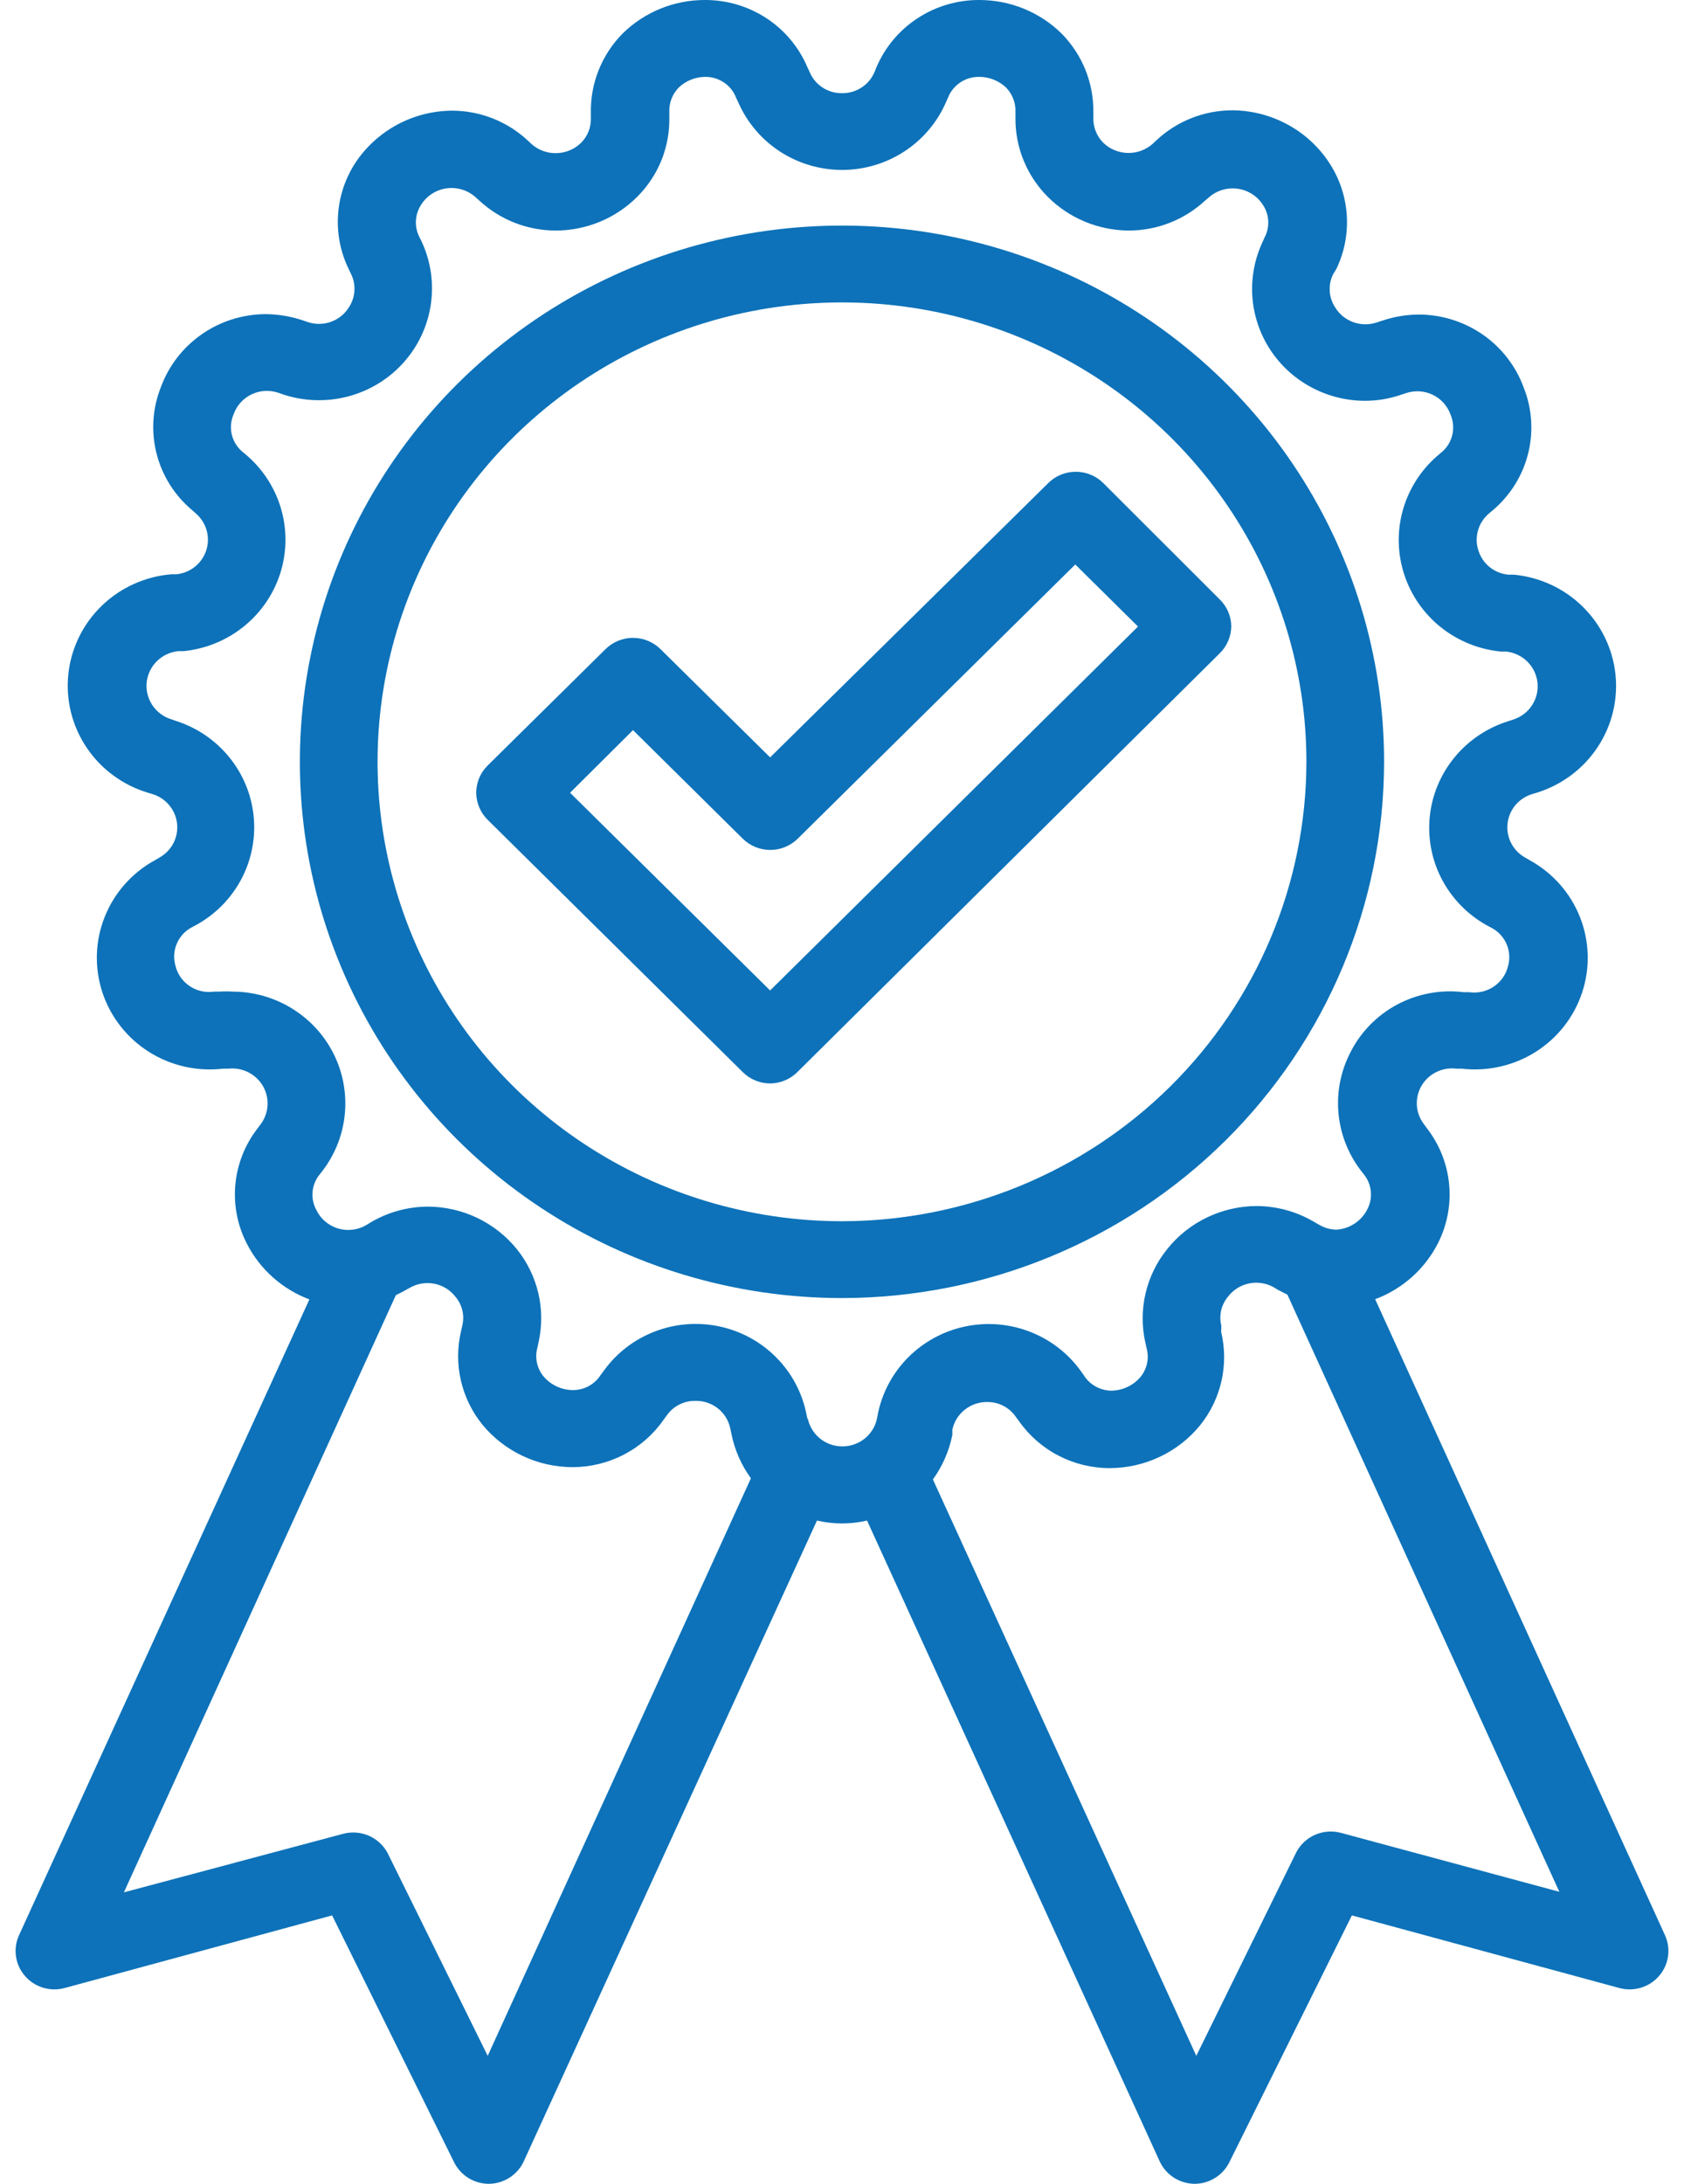 <svg width="54" height="70" viewBox="0 0 54 70" fill="none" xmlns="http://www.w3.org/2000/svg">
<path d="M39.114 19.215L35.377 15.483C35.262 15.368 35.124 15.277 34.973 15.216C34.822 15.153 34.66 15.122 34.496 15.122C34.332 15.122 34.17 15.153 34.019 15.216C33.868 15.277 33.73 15.368 33.615 15.483L24.695 24.277L21.176 20.804C20.943 20.575 20.627 20.446 20.298 20.446C19.969 20.446 19.653 20.575 19.42 20.804L15.639 24.536C15.405 24.766 15.273 25.078 15.271 25.404C15.271 25.567 15.304 25.728 15.367 25.878C15.43 26.028 15.522 26.165 15.639 26.279L23.817 34.365C24.05 34.597 24.365 34.727 24.695 34.729C24.86 34.727 25.024 34.693 25.176 34.629C25.328 34.564 25.465 34.471 25.58 34.353L39.114 20.939C39.231 20.825 39.323 20.689 39.386 20.538C39.45 20.388 39.482 20.227 39.482 20.065C39.476 19.745 39.344 19.44 39.114 19.215ZM24.695 31.748L18.28 25.411L20.298 23.403L23.817 26.883C23.933 26.997 24.07 27.088 24.221 27.15C24.373 27.212 24.535 27.244 24.698 27.244C24.862 27.244 25.024 27.212 25.175 27.15C25.327 27.088 25.464 26.997 25.58 26.883L34.48 18.094L36.492 20.083L24.695 31.748Z" fill="#0D72B9"/>
<path d="M44.383 24.419C44.383 21.02 43.364 17.697 41.454 14.87C39.544 12.043 36.829 9.84 33.652 8.539C30.476 7.238 26.98 6.898 23.608 7.561C20.236 8.224 17.139 9.861 14.707 12.265C12.276 14.669 10.62 17.732 9.95 21.066C9.279 24.4 9.623 27.857 10.939 30.997C12.255 34.138 14.483 36.823 17.342 38.712C20.2 40.6 23.561 41.608 27 41.608C31.609 41.603 36.027 39.791 39.286 36.569C42.545 33.346 44.379 28.977 44.383 24.419ZM27 39.145C24.054 39.145 21.175 38.281 18.726 36.663C16.277 35.045 14.368 32.745 13.241 30.055C12.114 27.364 11.819 24.403 12.393 21.547C12.968 18.69 14.386 16.066 16.469 14.007C18.552 11.948 21.205 10.545 24.094 9.977C26.983 9.409 29.977 9.7 32.699 10.815C35.42 11.929 37.746 13.817 39.382 16.238C41.019 18.66 41.892 21.507 41.892 24.419C41.887 28.323 40.316 32.066 37.525 34.827C34.733 37.587 30.948 39.14 27 39.145Z" fill="#0D72B9"/>
<path d="M53.39 62.031L44.097 41.645C44.967 41.319 45.682 40.685 46.103 39.865C46.403 39.28 46.53 38.623 46.469 37.969C46.409 37.316 46.163 36.692 45.76 36.17L45.661 36.035C45.527 35.86 45.448 35.651 45.434 35.432C45.42 35.214 45.471 34.996 45.582 34.806C45.692 34.616 45.856 34.463 46.054 34.365C46.252 34.267 46.475 34.228 46.695 34.255H46.869C47.701 34.352 48.541 34.161 49.246 33.715C49.951 33.269 50.478 32.594 50.736 31.806C50.995 31.019 50.969 30.167 50.664 29.396C50.359 28.625 49.792 27.983 49.062 27.579L48.912 27.492C48.719 27.386 48.562 27.226 48.461 27.032C48.359 26.838 48.318 26.619 48.341 26.402C48.364 26.185 48.451 25.98 48.591 25.811C48.732 25.642 48.919 25.518 49.13 25.454L49.292 25.405C50.088 25.155 50.772 24.642 51.229 23.951C51.687 23.26 51.889 22.435 51.802 21.614C51.715 20.793 51.343 20.027 50.751 19.445C50.159 18.863 49.382 18.501 48.551 18.421H48.376C48.157 18.403 47.948 18.32 47.776 18.184C47.604 18.048 47.477 17.865 47.411 17.657C47.34 17.45 47.333 17.226 47.391 17.014C47.448 16.803 47.568 16.613 47.735 16.468L47.866 16.358C48.424 15.886 48.82 15.255 48.999 14.55C49.178 13.846 49.13 13.104 48.862 12.428C48.614 11.745 48.159 11.154 47.56 10.734C46.961 10.315 46.245 10.087 45.511 10.082C45.106 10.083 44.705 10.15 44.322 10.279L44.153 10.334C43.908 10.418 43.642 10.415 43.398 10.328C43.154 10.241 42.948 10.073 42.814 9.854C42.712 9.698 42.652 9.519 42.64 9.333C42.628 9.148 42.664 8.962 42.746 8.795L42.852 8.622C43.11 8.084 43.226 7.489 43.186 6.894C43.147 6.299 42.955 5.723 42.627 5.223C42.291 4.708 41.83 4.284 41.286 3.99C40.742 3.695 40.133 3.539 39.513 3.535C38.609 3.538 37.74 3.882 37.084 4.496L36.959 4.613C36.74 4.806 36.455 4.91 36.161 4.903C35.867 4.896 35.587 4.779 35.377 4.576C35.274 4.472 35.193 4.349 35.138 4.213C35.084 4.078 35.057 3.933 35.06 3.788V3.615C35.068 3.145 34.982 2.679 34.807 2.242C34.632 1.805 34.37 1.408 34.038 1.072C33.336 0.383 32.386 -0.002 31.397 2.53478e-05C30.694 -0.002 30.005 0.203 29.419 0.587C28.832 0.972 28.374 1.52 28.102 2.162L28.04 2.316C27.954 2.517 27.809 2.688 27.623 2.808C27.438 2.927 27.221 2.99 27 2.987C26.779 2.99 26.563 2.928 26.379 2.808C26.195 2.689 26.051 2.517 25.966 2.316L25.891 2.156C25.62 1.515 25.163 0.968 24.578 0.584C23.992 0.201 23.305 -0.003 22.603 2.53478e-05C21.616 -0.001 20.669 0.384 19.968 1.072C19.636 1.408 19.375 1.805 19.199 2.242C19.024 2.679 18.938 3.145 18.947 3.615V3.788C18.951 3.933 18.926 4.078 18.873 4.213C18.819 4.349 18.738 4.472 18.635 4.576C18.427 4.781 18.148 4.9 17.854 4.909C17.56 4.919 17.274 4.817 17.053 4.625L16.928 4.508C16.272 3.894 15.403 3.55 14.499 3.547C13.879 3.551 13.27 3.707 12.726 4.002C12.183 4.297 11.722 4.72 11.385 5.235C11.063 5.736 10.875 6.31 10.839 6.902C10.803 7.495 10.92 8.087 11.18 8.622L11.254 8.776C11.339 8.946 11.377 9.135 11.365 9.324C11.353 9.513 11.291 9.696 11.186 9.854C11.052 10.069 10.849 10.232 10.609 10.317C10.369 10.402 10.106 10.404 9.865 10.322L9.703 10.267C9.318 10.138 8.914 10.072 8.507 10.069C7.773 10.075 7.058 10.302 6.459 10.722C5.86 11.142 5.405 11.733 5.156 12.416C4.889 13.092 4.841 13.834 5.02 14.538C5.198 15.242 5.594 15.874 6.153 16.345L6.284 16.462C6.448 16.605 6.567 16.792 6.626 17.001C6.685 17.209 6.681 17.43 6.615 17.636C6.549 17.843 6.424 18.026 6.254 18.163C6.085 18.3 5.879 18.385 5.661 18.408H5.493C4.654 18.478 3.867 18.834 3.264 19.416C2.662 19.997 2.284 20.767 2.193 21.594C2.102 22.422 2.306 23.254 2.768 23.949C3.23 24.645 3.923 25.159 4.727 25.405L4.889 25.454C5.1 25.518 5.287 25.642 5.427 25.811C5.568 25.98 5.655 26.185 5.678 26.402C5.701 26.619 5.659 26.838 5.558 27.032C5.456 27.226 5.299 27.386 5.107 27.492L4.957 27.579C4.226 27.983 3.66 28.625 3.355 29.396C3.049 30.167 3.024 31.019 3.282 31.806C3.541 32.594 4.068 33.269 4.773 33.715C5.478 34.161 6.318 34.352 7.15 34.255H7.324C7.542 34.231 7.763 34.271 7.959 34.369C8.155 34.467 8.318 34.619 8.428 34.807C8.538 34.995 8.591 35.21 8.58 35.427C8.568 35.644 8.493 35.853 8.364 36.029L8.258 36.17C7.854 36.691 7.608 37.315 7.547 37.969C7.487 38.623 7.614 39.28 7.916 39.865C8.336 40.687 9.051 41.324 9.921 41.651L0.61 62.031C0.513 62.244 0.479 62.479 0.513 62.711C0.546 62.942 0.645 63.159 0.799 63.336C0.952 63.514 1.153 63.644 1.379 63.713C1.605 63.782 1.846 63.786 2.073 63.724L10.65 61.396L14.562 69.31C14.664 69.517 14.824 69.692 15.022 69.814C15.22 69.936 15.449 70.001 15.683 70C15.919 69.996 16.15 69.925 16.347 69.797C16.544 69.668 16.701 69.487 16.798 69.273L26.197 48.74C26.725 48.863 27.275 48.863 27.803 48.74L37.184 69.273C37.281 69.487 37.437 69.668 37.634 69.797C37.832 69.925 38.062 69.996 38.299 70C38.532 70.001 38.761 69.936 38.959 69.814C39.157 69.692 39.317 69.517 39.42 69.31L43.35 61.396L51.927 63.724C52.154 63.786 52.395 63.782 52.621 63.713C52.847 63.644 53.048 63.514 53.201 63.336C53.355 63.159 53.454 62.942 53.487 62.711C53.521 62.479 53.487 62.244 53.39 62.031ZM15.639 65.898L12.431 59.401C12.299 59.15 12.083 58.951 11.82 58.839C11.556 58.727 11.262 58.708 10.986 58.785L3.973 60.657L12.693 41.516C12.786 41.467 12.886 41.423 12.979 41.368L13.135 41.282C13.372 41.144 13.651 41.096 13.92 41.147C14.19 41.198 14.431 41.345 14.599 41.559C14.708 41.687 14.786 41.838 14.825 42.001C14.864 42.163 14.863 42.333 14.823 42.495L14.786 42.661C14.662 43.18 14.659 43.719 14.776 44.238C14.894 44.758 15.129 45.244 15.465 45.661C15.815 46.087 16.256 46.431 16.757 46.667C17.258 46.904 17.806 47.027 18.361 47.028C18.934 47.027 19.499 46.889 20.007 46.625C20.515 46.361 20.95 45.98 21.276 45.513L21.376 45.377C21.477 45.229 21.615 45.108 21.776 45.025C21.937 44.942 22.116 44.9 22.297 44.903C22.561 44.897 22.818 44.983 23.023 45.147C23.229 45.31 23.369 45.54 23.419 45.796L23.456 45.969C23.559 46.479 23.772 46.962 24.079 47.385L15.639 65.898ZM25.891 45.476L25.854 45.303C25.714 44.62 25.374 43.991 24.877 43.496C24.38 43 23.748 42.659 23.058 42.515C22.367 42.37 21.649 42.428 20.992 42.682C20.334 42.935 19.766 43.374 19.358 43.943L19.258 44.078C19.163 44.225 19.032 44.346 18.878 44.43C18.723 44.514 18.55 44.558 18.373 44.558C18.191 44.557 18.011 44.516 17.846 44.438C17.682 44.361 17.536 44.248 17.421 44.109C17.319 43.981 17.249 43.831 17.216 43.672C17.184 43.513 17.19 43.348 17.234 43.191L17.271 43.019C17.386 42.5 17.383 41.963 17.261 41.446C17.139 40.93 16.902 40.446 16.567 40.032C16.225 39.612 15.793 39.272 15.302 39.038C14.81 38.803 14.272 38.68 13.727 38.677C13.082 38.679 12.45 38.851 11.896 39.176L11.746 39.268C11.61 39.348 11.458 39.399 11.301 39.417C11.143 39.436 10.984 39.421 10.832 39.375C10.681 39.328 10.541 39.251 10.421 39.148C10.302 39.044 10.206 38.917 10.139 38.775C10.043 38.595 10.003 38.391 10.024 38.188C10.046 37.985 10.127 37.793 10.258 37.636L10.364 37.5C10.762 36.968 11.003 36.337 11.06 35.678C11.118 35.018 10.99 34.356 10.69 33.764C10.39 33.172 9.93 32.674 9.361 32.325C8.792 31.975 8.137 31.788 7.467 31.785C7.324 31.776 7.181 31.776 7.037 31.785H6.869C6.593 31.826 6.311 31.763 6.081 31.608C5.85 31.452 5.686 31.217 5.624 30.948C5.557 30.712 5.575 30.461 5.674 30.237C5.772 30.012 5.946 29.828 6.165 29.716L6.315 29.636C6.927 29.293 7.425 28.781 7.748 28.163C8.07 27.544 8.204 26.847 8.133 26.155C8.062 25.462 7.788 24.806 7.346 24.265C6.904 23.724 6.312 23.322 5.642 23.108L5.48 23.052C5.234 22.973 5.022 22.812 4.881 22.597C4.74 22.382 4.677 22.125 4.704 21.87C4.731 21.615 4.846 21.377 5.029 21.195C5.212 21.013 5.453 20.899 5.711 20.872H5.885C6.586 20.802 7.252 20.532 7.801 20.095C8.35 19.658 8.758 19.072 8.976 18.41C9.194 17.747 9.212 17.036 9.028 16.363C8.844 15.69 8.466 15.085 7.941 14.621L7.81 14.51C7.626 14.369 7.495 14.171 7.437 13.948C7.38 13.725 7.399 13.489 7.492 13.278C7.59 13.001 7.795 12.772 8.062 12.643C8.329 12.514 8.637 12.494 8.919 12.588L9.08 12.644C9.75 12.865 10.47 12.888 11.152 12.71C11.835 12.532 12.45 12.161 12.922 11.642C13.394 11.124 13.703 10.48 13.81 9.79C13.918 9.101 13.82 8.395 13.528 7.76L13.453 7.606C13.368 7.444 13.328 7.262 13.337 7.079C13.345 6.896 13.403 6.719 13.503 6.565C13.591 6.424 13.71 6.303 13.85 6.212C13.991 6.121 14.15 6.061 14.316 6.038C14.483 6.014 14.652 6.027 14.813 6.076C14.974 6.124 15.122 6.207 15.247 6.319L15.377 6.436C16.036 7.043 16.9 7.384 17.8 7.39C18.289 7.392 18.773 7.298 19.224 7.113C19.675 6.928 20.085 6.656 20.429 6.313C20.765 5.979 21.029 5.582 21.207 5.145C21.384 4.708 21.471 4.24 21.463 3.769V3.597C21.456 3.452 21.479 3.308 21.531 3.172C21.582 3.037 21.661 2.913 21.762 2.808C21.988 2.593 22.288 2.469 22.603 2.464C22.819 2.46 23.032 2.522 23.211 2.642C23.391 2.762 23.529 2.934 23.605 3.135L23.68 3.295C23.962 3.934 24.427 4.479 25.017 4.861C25.607 5.243 26.297 5.447 27.003 5.447C27.709 5.447 28.399 5.243 28.989 4.861C29.579 4.479 30.044 3.934 30.326 3.295L30.395 3.141C30.471 2.94 30.609 2.767 30.788 2.646C30.967 2.525 31.18 2.461 31.397 2.464C31.72 2.463 32.031 2.587 32.263 2.808C32.364 2.913 32.443 3.037 32.494 3.172C32.546 3.308 32.569 3.452 32.562 3.597V3.769C32.556 4.24 32.645 4.708 32.824 5.144C33.002 5.581 33.267 5.978 33.602 6.313C34.289 6.998 35.224 7.386 36.2 7.39C37.101 7.389 37.969 7.05 38.629 6.442L38.76 6.331C38.884 6.22 39.032 6.137 39.193 6.088C39.354 6.04 39.523 6.027 39.69 6.05C39.856 6.074 40.016 6.133 40.156 6.224C40.297 6.315 40.415 6.436 40.504 6.578C40.604 6.731 40.661 6.909 40.668 7.092C40.676 7.275 40.634 7.457 40.547 7.618L40.479 7.772C40.227 8.317 40.117 8.916 40.159 9.514C40.202 10.111 40.395 10.689 40.721 11.194C41.048 11.699 41.497 12.115 42.028 12.403C42.559 12.692 43.155 12.845 43.761 12.847C44.155 12.848 44.547 12.784 44.919 12.656L45.088 12.601C45.369 12.507 45.677 12.526 45.944 12.655C46.212 12.784 46.416 13.013 46.514 13.29C46.605 13.502 46.623 13.737 46.566 13.96C46.508 14.182 46.379 14.38 46.196 14.522L46.066 14.633C45.54 15.097 45.162 15.703 44.978 16.375C44.794 17.048 44.813 17.759 45.031 18.422C45.248 19.084 45.657 19.67 46.205 20.108C46.754 20.545 47.42 20.815 48.121 20.884H48.295C48.553 20.912 48.794 21.026 48.977 21.207C49.16 21.389 49.275 21.627 49.302 21.882C49.329 22.137 49.267 22.394 49.125 22.609C48.984 22.824 48.773 22.985 48.526 23.064L48.358 23.12C47.685 23.331 47.09 23.731 46.645 24.272C46.199 24.812 45.922 25.47 45.849 26.163C45.776 26.857 45.908 27.557 46.231 28.177C46.554 28.797 47.053 29.31 47.666 29.654L47.816 29.734C48.035 29.847 48.209 30.031 48.308 30.255C48.407 30.479 48.424 30.73 48.358 30.966C48.294 31.234 48.13 31.469 47.9 31.624C47.669 31.779 47.388 31.843 47.112 31.804H46.938C46.201 31.713 45.454 31.852 44.801 32.201C44.148 32.55 43.621 33.091 43.294 33.75C42.991 34.342 42.861 35.006 42.919 35.667C42.976 36.329 43.218 36.961 43.618 37.494L43.724 37.63C43.855 37.787 43.936 37.979 43.957 38.182C43.978 38.385 43.938 38.589 43.842 38.769C43.749 38.953 43.608 39.11 43.434 39.223C43.26 39.337 43.059 39.403 42.852 39.416C42.755 39.413 42.658 39.399 42.565 39.373C42.462 39.343 42.364 39.299 42.272 39.243L42.123 39.157C41.568 38.833 40.936 38.66 40.292 38.658C39.742 38.661 39.199 38.786 38.704 39.024C38.209 39.261 37.775 39.606 37.433 40.032C37.094 40.449 36.856 40.937 36.734 41.458C36.612 41.98 36.61 42.521 36.729 43.043L36.766 43.21C36.81 43.366 36.816 43.531 36.784 43.691C36.751 43.85 36.681 44 36.58 44.127C36.464 44.267 36.318 44.379 36.154 44.457C35.989 44.535 35.809 44.575 35.627 44.577C35.451 44.572 35.28 44.525 35.128 44.439C34.975 44.353 34.847 44.231 34.755 44.084L34.655 43.943C34.245 43.374 33.676 42.937 33.017 42.684C32.359 42.431 31.641 42.374 30.95 42.519C30.26 42.664 29.627 43.006 29.13 43.501C28.633 43.997 28.293 44.626 28.152 45.31L28.121 45.476C28.067 45.727 27.927 45.952 27.726 46.114C27.524 46.275 27.272 46.363 27.012 46.363C26.753 46.363 26.501 46.275 26.299 46.114C26.098 45.952 25.958 45.727 25.904 45.476H25.891ZM43.014 58.754C42.738 58.677 42.444 58.696 42.18 58.808C41.917 58.92 41.701 59.119 41.569 59.37L38.361 65.898L29.915 47.422C30.222 46.997 30.434 46.512 30.538 45.999V45.833C30.59 45.577 30.732 45.348 30.938 45.185C31.144 45.022 31.401 44.935 31.665 44.94C31.843 44.94 32.018 44.982 32.175 45.063C32.333 45.145 32.468 45.263 32.568 45.408L32.674 45.55C32.999 46.015 33.434 46.396 33.941 46.658C34.447 46.921 35.011 47.059 35.583 47.059C36.138 47.058 36.686 46.935 37.187 46.698C37.688 46.462 38.13 46.118 38.479 45.691C38.815 45.275 39.05 44.789 39.168 44.269C39.285 43.75 39.282 43.21 39.158 42.692L39.164 42.495C39.124 42.335 39.122 42.167 39.158 42.005C39.195 41.844 39.27 41.693 39.376 41.565C39.542 41.346 39.783 41.195 40.053 41.139C40.324 41.084 40.606 41.128 40.846 41.263L40.989 41.35L41.282 41.498L50.002 60.639L43.014 58.754Z" fill="#0D72B9"/>
</svg>
